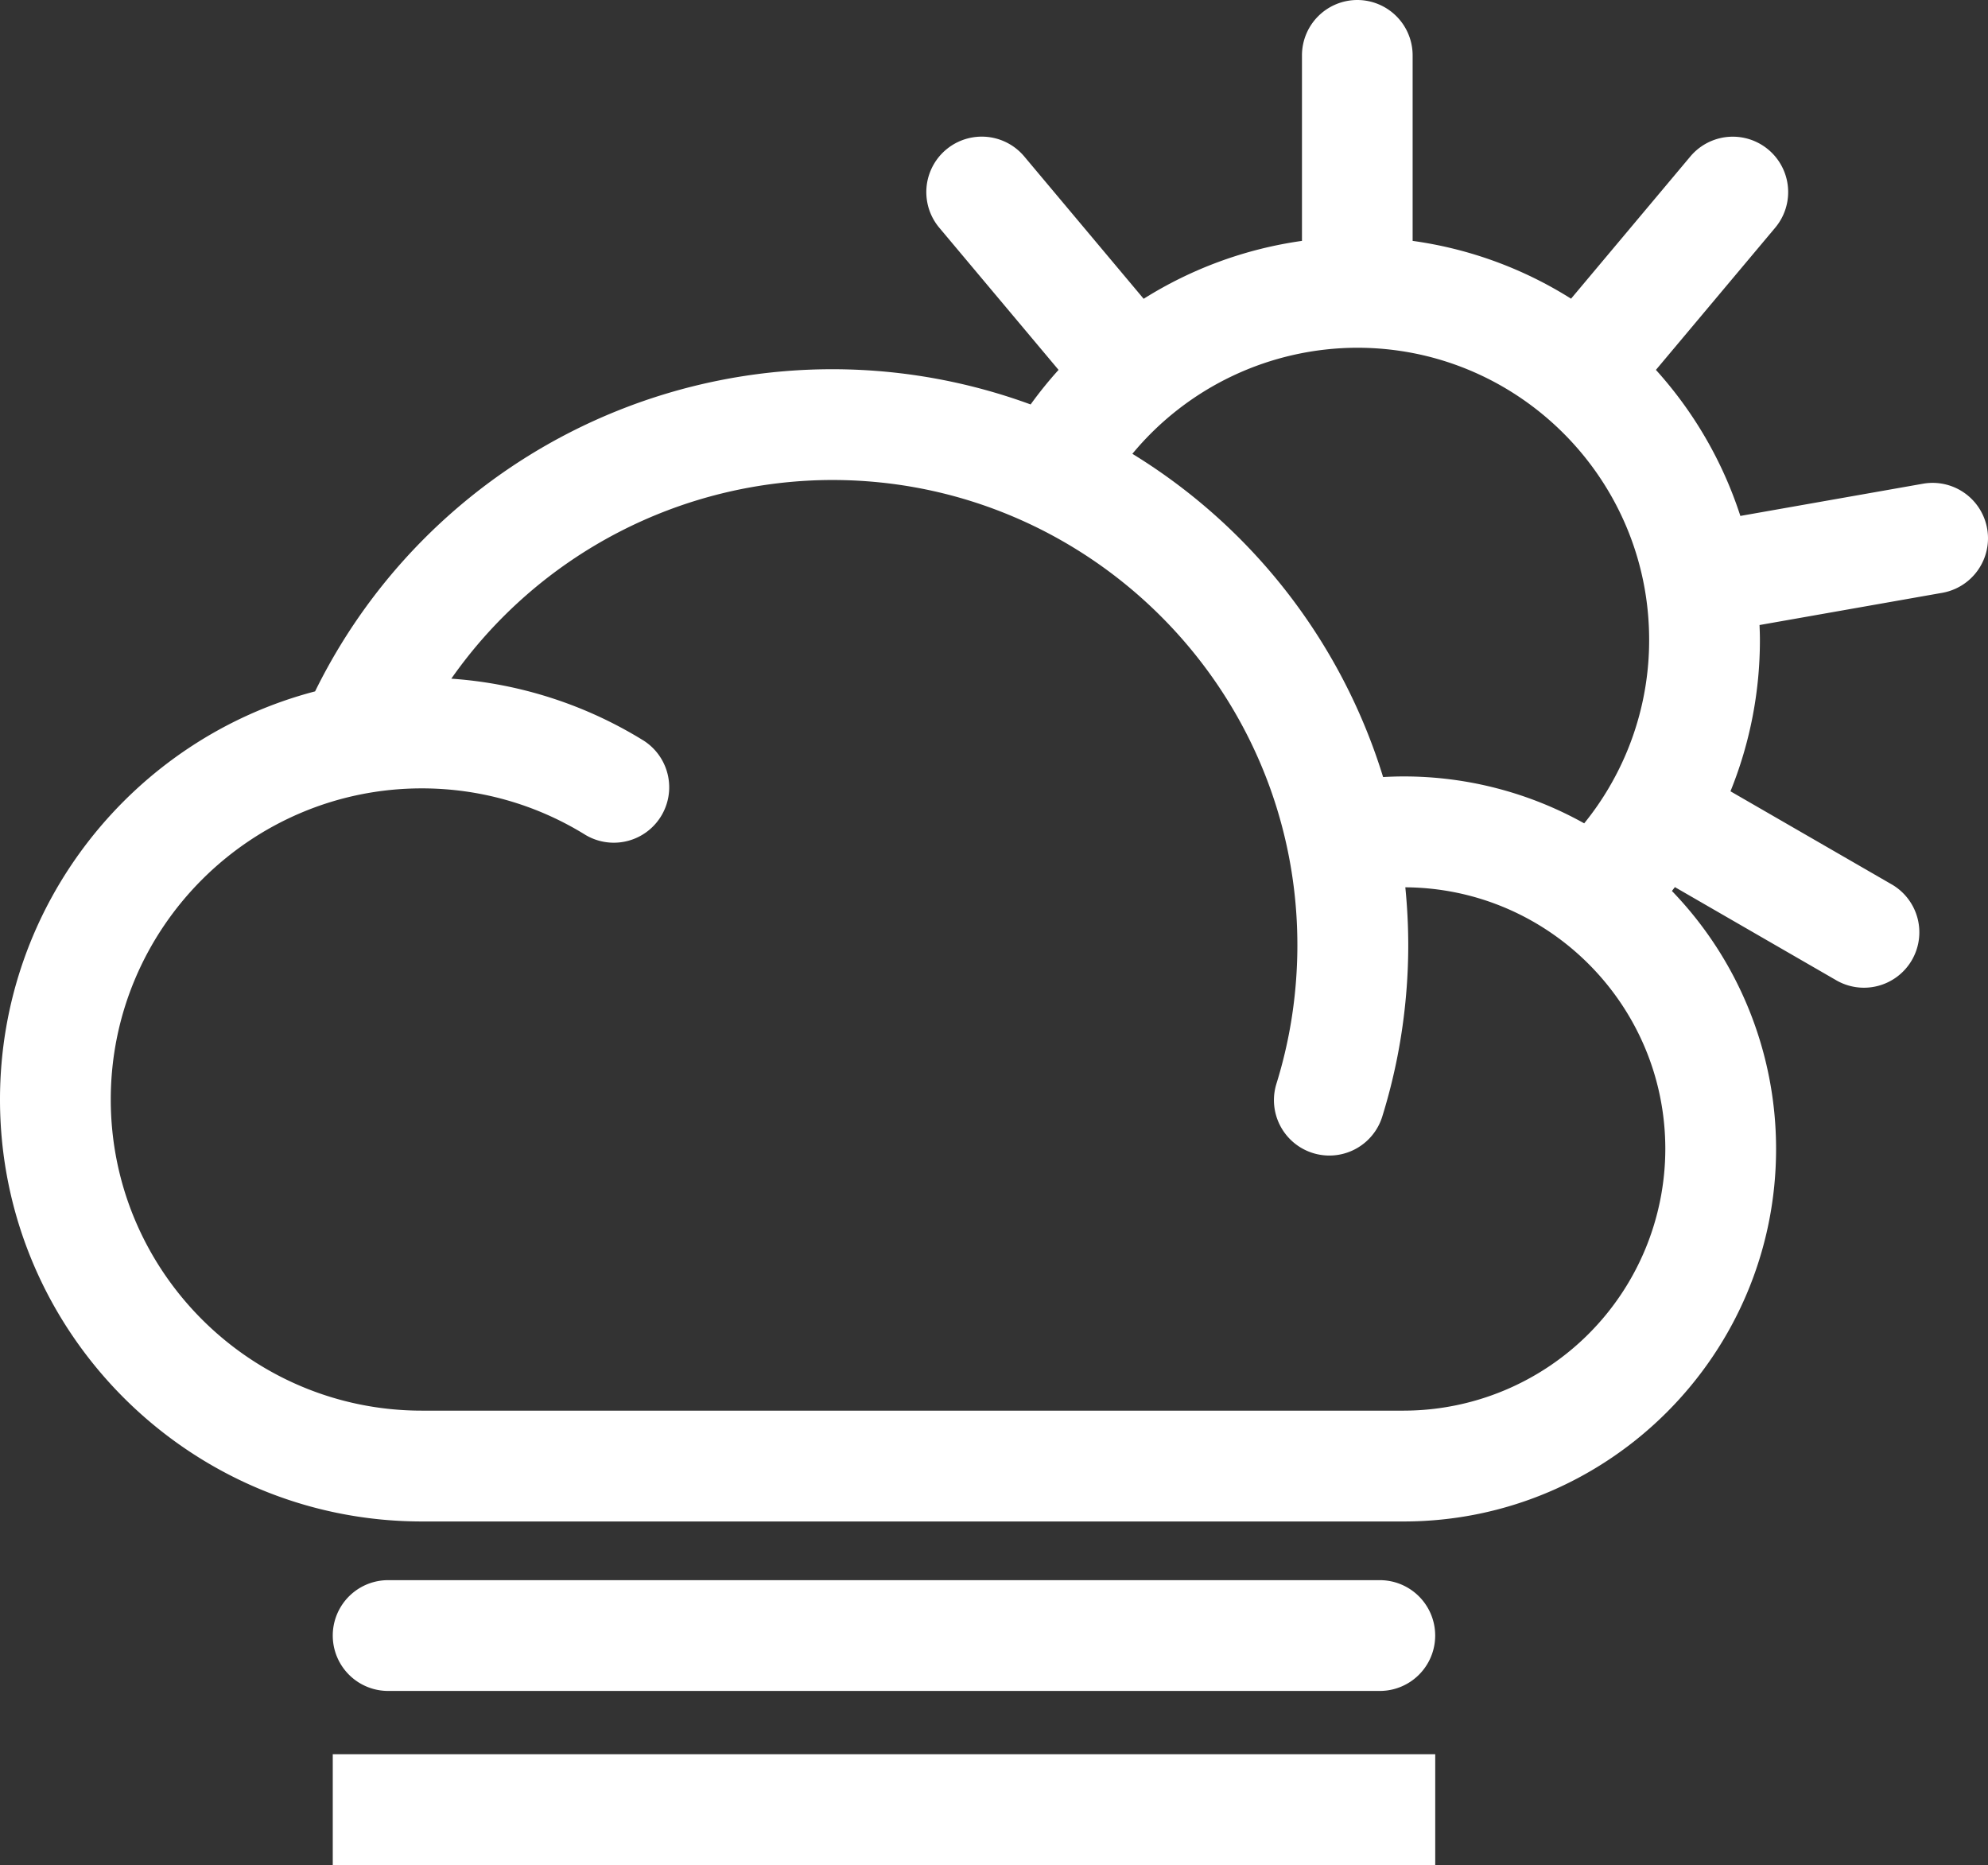 <svg xmlns="http://www.w3.org/2000/svg" viewBox="0 0 939.39 881.17"><rect x="0" y="0" width="939.39" height="881.17" fill="#333333" stroke="none"/><g id="Layer_2" data-name="Layer 2"><g id="Layer_3" data-name="Layer 3"><g id="fog_sun"><g id="Page-1"><path id="Fog_Sun-2" data-name="Fog Sun" d="M678.19,828.83v52.34H157.24V828.83ZM652,746.57a26.17,26.17,0,1,1,0,52.34H183.41a26.17,26.17,0,0,1,0-52.34H652ZM641.34,0a26.17,26.17,0,0,1,26.17,26.17h0v87.64a188.85,188.85,0,0,1,74.86,27.31h0l56.37-67.19a26.17,26.17,0,0,1,40.1,33.65h0l-56.37,67.18a190.33,190.33,0,0,1,39.9,69h0l86.3-15.22a26.17,26.17,0,0,1,9.09,51.55h0l-86.33,15.22c.09,2.3.18,4.61.18,6.95a190.06,190.06,0,0,1-13.91,71.6h0l75.8,43.76a26.17,26.17,0,1,1-26.17,45.32h0l-75.89-43.81c-.47.61-.93,1.22-1.41,1.82a175.38,175.38,0,0,1,49.22,121.89c0,97-78.94,176-176,176H199.32C89.41,718.8,0,629.39,0,519.49,0,427,63.32,349,148.89,326.65A272.28,272.28,0,0,1,487,191.09a191.34,191.34,0,0,1,13.2-16.33h0l-56.37-67.18A26.17,26.17,0,0,1,484,73.93h0l56.41,67.24a190.45,190.45,0,0,1,74.81-27.36h0V26.17A26.17,26.17,0,0,1,641.34,0ZM393.26,226.78a220.17,220.17,0,0,0-180,93.87,198.84,198.84,0,0,1,91,29.34,26.18,26.18,0,0,1-27.59,44.49,146.57,146.57,0,0,0-77.33-22c-81,0-147,65.93-147,147s65.93,147,147,147h464A123.77,123.77,0,0,0,786.91,542.82c0-67.91-55-123.17-122.85-123.6.9,9,1.38,18.15,1.38,27.4,0,7.66-.33,15.44-1,23.12a271.93,271.93,0,0,1-11.28,57.81,26.17,26.17,0,0,1-50-15.55,218.32,218.32,0,0,0,9.09-46.65c.53-6.22.8-12.53.8-18.73C613.1,325.4,514.48,226.78,393.26,226.78ZM641.34,164.3a138.29,138.29,0,0,0-106.26,50.11A273.42,273.42,0,0,1,653.56,367.13c3.23-.18,6.47-.29,9.71-.29A174.74,174.74,0,0,1,748.58,389a136.7,136.7,0,0,0,12.08-17.51,2.39,2.39,0,0,0,.13-.28,2.43,2.43,0,0,1,.14-.2,137,137,0,0,0,18.34-68.75C779.27,226.18,717.4,164.3,641.34,164.3Z" style="fill:#fff;fill-rule:evenodd"/></g></g></g></g></svg>